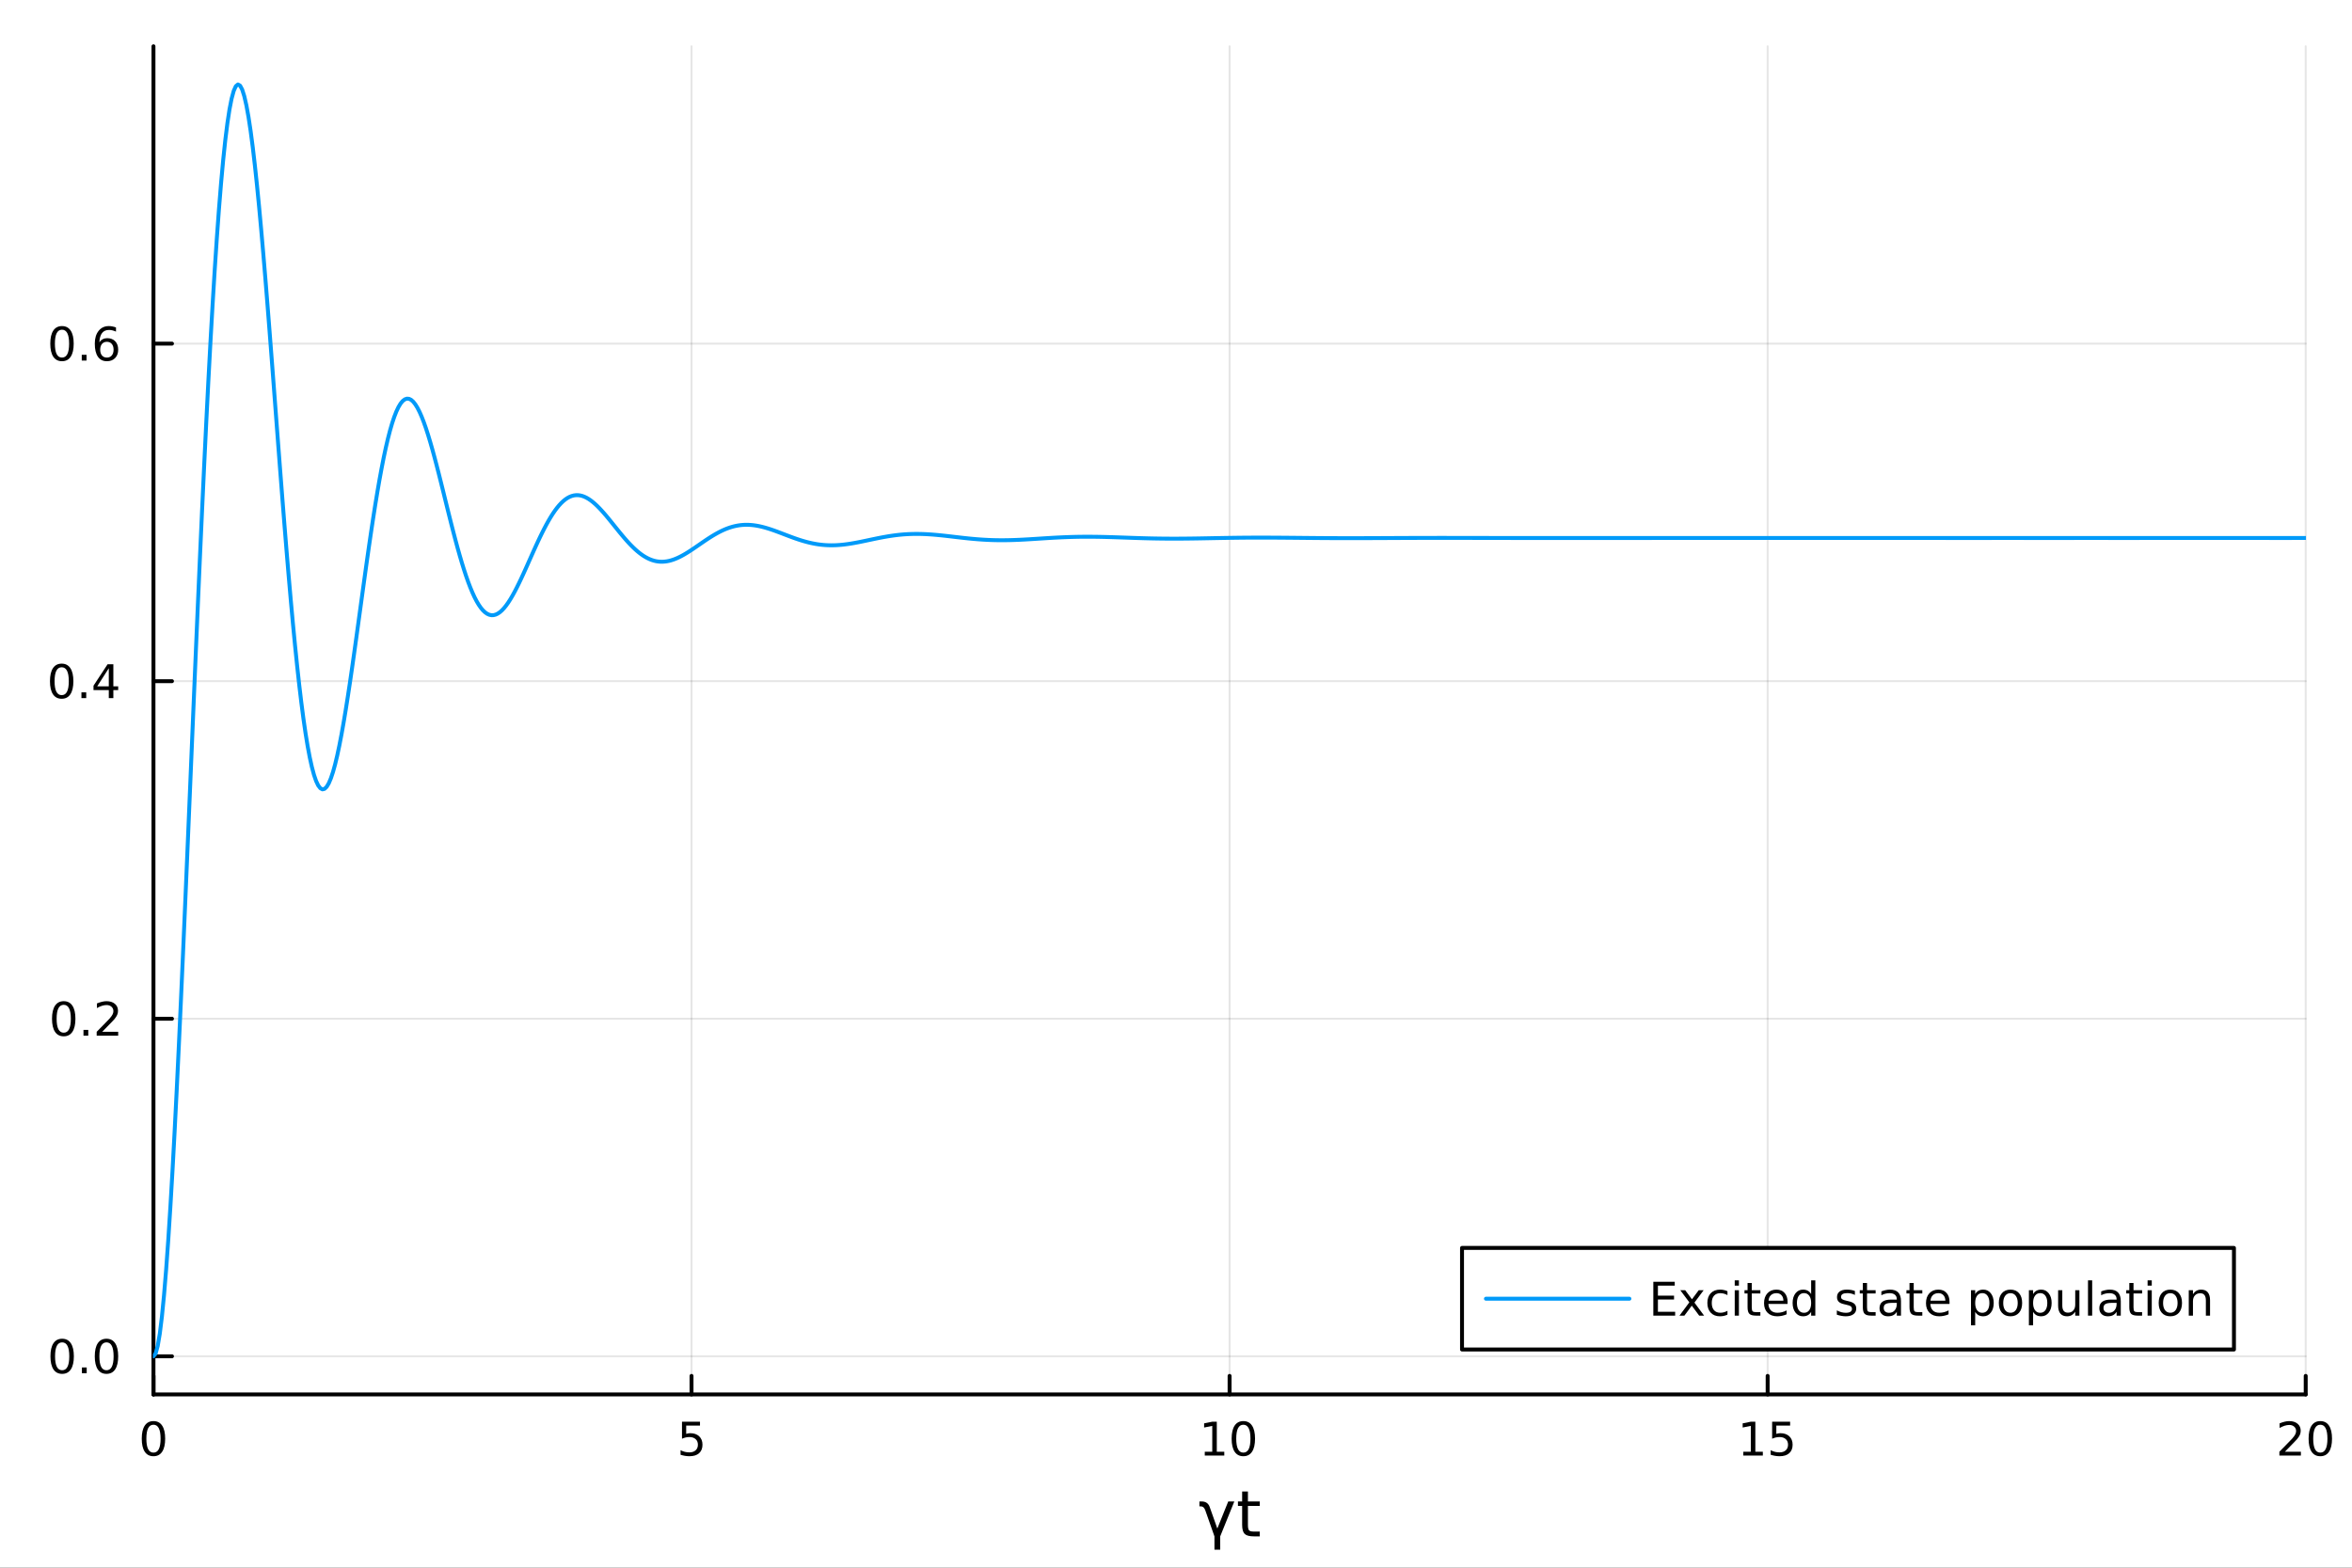 <?xml version="1.0" encoding="utf-8"?>
<svg xmlns="http://www.w3.org/2000/svg" xmlns:xlink="http://www.w3.org/1999/xlink" width="600" height="400" viewBox="0 0 2400 1600">
<rect x="0" y="0" width="2400" height="1600" fill="#333333" stroke="none"/>
<defs>
  <clipPath id="clip090">
    <rect x="0" y="0" width="2400" height="1600"/>
  </clipPath>
</defs>
<path clip-path="url(#clip090)" d="
M0 1600 L2400 1600 L2400 0 L0 0  Z
  " fill="#ffffff" fill-rule="evenodd" fill-opacity="1"/>
<defs>
  <clipPath id="clip091">
    <rect x="480" y="0" width="1681" height="1600"/>
  </clipPath>
</defs>
<path clip-path="url(#clip090)" d="
M156.598 1423.18 L2352.76 1423.18 L2352.76 47.244 L156.598 47.244  Z
  " fill="#ffffff" fill-rule="evenodd" fill-opacity="1"/>
<defs>
  <clipPath id="clip092">
    <rect x="156" y="47" width="2197" height="1377"/>
  </clipPath>
</defs>
<polyline clip-path="url(#clip092)" style="stroke:#000000; stroke-linecap:round; stroke-linejoin:round; stroke-width:2; stroke-opacity:0.1; fill:none" points="
  156.598,1423.18 156.598,47.244 
  "/>
<polyline clip-path="url(#clip092)" style="stroke:#000000; stroke-linecap:round; stroke-linejoin:round; stroke-width:2; stroke-opacity:0.1; fill:none" points="
  705.638,1423.18 705.638,47.244 
  "/>
<polyline clip-path="url(#clip092)" style="stroke:#000000; stroke-linecap:round; stroke-linejoin:round; stroke-width:2; stroke-opacity:0.1; fill:none" points="
  1254.68,1423.18 1254.68,47.244 
  "/>
<polyline clip-path="url(#clip092)" style="stroke:#000000; stroke-linecap:round; stroke-linejoin:round; stroke-width:2; stroke-opacity:0.1; fill:none" points="
  1803.72,1423.18 1803.72,47.244 
  "/>
<polyline clip-path="url(#clip092)" style="stroke:#000000; stroke-linecap:round; stroke-linejoin:round; stroke-width:2; stroke-opacity:0.1; fill:none" points="
  2352.76,1423.18 2352.76,47.244 
  "/>
<polyline clip-path="url(#clip090)" style="stroke:#000000; stroke-linecap:round; stroke-linejoin:round; stroke-width:4; stroke-opacity:1; fill:none" points="
  156.598,1423.18 2352.76,1423.18 
  "/>
<polyline clip-path="url(#clip090)" style="stroke:#000000; stroke-linecap:round; stroke-linejoin:round; stroke-width:4; stroke-opacity:1; fill:none" points="
  156.598,1423.18 156.598,1404.28 
  "/>
<polyline clip-path="url(#clip090)" style="stroke:#000000; stroke-linecap:round; stroke-linejoin:round; stroke-width:4; stroke-opacity:1; fill:none" points="
  705.638,1423.18 705.638,1404.28 
  "/>
<polyline clip-path="url(#clip090)" style="stroke:#000000; stroke-linecap:round; stroke-linejoin:round; stroke-width:4; stroke-opacity:1; fill:none" points="
  1254.68,1423.18 1254.68,1404.28 
  "/>
<polyline clip-path="url(#clip090)" style="stroke:#000000; stroke-linecap:round; stroke-linejoin:round; stroke-width:4; stroke-opacity:1; fill:none" points="
  1803.72,1423.18 1803.72,1404.28 
  "/>
<polyline clip-path="url(#clip090)" style="stroke:#000000; stroke-linecap:round; stroke-linejoin:round; stroke-width:4; stroke-opacity:1; fill:none" points="
  2352.76,1423.18 2352.76,1404.28 
  "/>
<path clip-path="url(#clip090)" d="M156.598 1454.1 Q152.987 1454.1 151.158 1457.66 Q149.353 1461.2 149.353 1468.33 Q149.353 1475.44 151.158 1479.01 Q152.987 1482.55 156.598 1482.55 Q160.232 1482.55 162.038 1479.01 Q163.867 1475.44 163.867 1468.33 Q163.867 1461.2 162.038 1457.66 Q160.232 1454.1 156.598 1454.1 M156.598 1450.39 Q162.408 1450.39 165.464 1455 Q168.543 1459.58 168.543 1468.33 Q168.543 1477.06 165.464 1481.67 Q162.408 1486.25 156.598 1486.25 Q150.788 1486.25 147.709 1481.67 Q144.654 1477.06 144.654 1468.33 Q144.654 1459.58 147.709 1455 Q150.788 1450.39 156.598 1450.39 Z" fill="#000000" fill-rule="evenodd" fill-opacity="1" /><path clip-path="url(#clip090)" d="M695.915 1451.02 L714.272 1451.02 L714.272 1454.96 L700.198 1454.96 L700.198 1463.43 Q701.216 1463.08 702.235 1462.92 Q703.253 1462.73 704.272 1462.73 Q710.059 1462.73 713.439 1465.9 Q716.818 1469.08 716.818 1474.49 Q716.818 1480.07 713.346 1483.17 Q709.874 1486.25 703.554 1486.25 Q701.378 1486.25 699.11 1485.88 Q696.865 1485.51 694.457 1484.77 L694.457 1480.07 Q696.54 1481.2 698.763 1481.76 Q700.985 1482.32 703.462 1482.32 Q707.466 1482.32 709.804 1480.21 Q712.142 1478.1 712.142 1474.49 Q712.142 1470.88 709.804 1468.77 Q707.466 1466.67 703.462 1466.67 Q701.587 1466.67 699.712 1467.08 Q697.86 1467.5 695.915 1468.38 L695.915 1451.02 Z" fill="#000000" fill-rule="evenodd" fill-opacity="1" /><path clip-path="url(#clip090)" d="M1229.36 1481.64 L1237 1481.64 L1237 1455.28 L1228.69 1456.95 L1228.69 1452.69 L1236.96 1451.02 L1241.63 1451.02 L1241.63 1481.64 L1249.27 1481.64 L1249.27 1485.58 L1229.36 1485.58 L1229.36 1481.64 Z" fill="#000000" fill-rule="evenodd" fill-opacity="1" /><path clip-path="url(#clip090)" d="M1268.72 1454.1 Q1265.11 1454.1 1263.28 1457.66 Q1261.47 1461.2 1261.47 1468.33 Q1261.47 1475.44 1263.28 1479.01 Q1265.11 1482.55 1268.72 1482.55 Q1272.35 1482.55 1274.16 1479.01 Q1275.98 1475.44 1275.98 1468.33 Q1275.98 1461.2 1274.16 1457.66 Q1272.35 1454.1 1268.72 1454.1 M1268.72 1450.39 Q1274.53 1450.39 1277.58 1455 Q1280.66 1459.58 1280.66 1468.33 Q1280.66 1477.06 1277.58 1481.67 Q1274.53 1486.25 1268.72 1486.25 Q1262.91 1486.25 1259.83 1481.67 Q1256.77 1477.06 1256.77 1468.33 Q1256.77 1459.58 1259.83 1455 Q1262.91 1450.39 1268.72 1450.39 Z" fill="#000000" fill-rule="evenodd" fill-opacity="1" /><path clip-path="url(#clip090)" d="M1778.9 1481.64 L1786.54 1481.64 L1786.54 1455.28 L1778.23 1456.95 L1778.23 1452.69 L1786.49 1451.02 L1791.17 1451.02 L1791.17 1481.64 L1798.81 1481.64 L1798.81 1485.58 L1778.9 1485.58 L1778.9 1481.64 Z" fill="#000000" fill-rule="evenodd" fill-opacity="1" /><path clip-path="url(#clip090)" d="M1808.3 1451.02 L1826.66 1451.02 L1826.66 1454.96 L1812.58 1454.96 L1812.58 1463.43 Q1813.6 1463.08 1814.62 1462.92 Q1815.64 1462.73 1816.66 1462.73 Q1822.44 1462.73 1825.82 1465.9 Q1829.2 1469.08 1829.2 1474.49 Q1829.2 1480.07 1825.73 1483.17 Q1822.26 1486.25 1815.94 1486.25 Q1813.76 1486.25 1811.49 1485.88 Q1809.25 1485.51 1806.84 1484.77 L1806.84 1480.07 Q1808.92 1481.2 1811.15 1481.76 Q1813.37 1482.32 1815.85 1482.32 Q1819.85 1482.32 1822.19 1480.21 Q1824.53 1478.1 1824.53 1474.49 Q1824.53 1470.88 1822.19 1468.77 Q1819.85 1466.67 1815.85 1466.67 Q1813.97 1466.67 1812.1 1467.08 Q1810.24 1467.5 1808.3 1468.38 L1808.3 1451.02 Z" fill="#000000" fill-rule="evenodd" fill-opacity="1" /><path clip-path="url(#clip090)" d="M2331.53 1481.64 L2347.85 1481.64 L2347.85 1485.58 L2325.9 1485.58 L2325.9 1481.64 Q2328.57 1478.89 2333.15 1474.26 Q2337.76 1469.61 2338.94 1468.27 Q2341.18 1465.74 2342.06 1464.01 Q2342.96 1462.25 2342.96 1460.56 Q2342.96 1457.8 2341.02 1456.07 Q2339.1 1454.33 2336 1454.33 Q2333.8 1454.33 2331.34 1455.09 Q2328.91 1455.86 2326.14 1457.41 L2326.14 1452.69 Q2328.96 1451.55 2331.41 1450.97 Q2333.87 1450.39 2335.9 1450.39 Q2341.27 1450.39 2344.47 1453.08 Q2347.66 1455.77 2347.66 1460.26 Q2347.66 1462.39 2346.85 1464.31 Q2346.07 1466.2 2343.96 1468.8 Q2343.38 1469.47 2340.28 1472.69 Q2337.18 1475.88 2331.53 1481.64 Z" fill="#000000" fill-rule="evenodd" fill-opacity="1" /><path clip-path="url(#clip090)" d="M2367.66 1454.1 Q2364.05 1454.1 2362.22 1457.66 Q2360.42 1461.2 2360.42 1468.33 Q2360.42 1475.44 2362.22 1479.01 Q2364.05 1482.55 2367.66 1482.55 Q2371.3 1482.55 2373.1 1479.01 Q2374.93 1475.44 2374.93 1468.33 Q2374.93 1461.2 2373.1 1457.66 Q2371.3 1454.1 2367.66 1454.1 M2367.66 1450.39 Q2373.47 1450.39 2376.53 1455 Q2379.61 1459.58 2379.61 1468.33 Q2379.61 1477.06 2376.53 1481.67 Q2373.47 1486.25 2367.66 1486.25 Q2361.85 1486.25 2358.77 1481.67 Q2355.72 1477.06 2355.72 1468.33 Q2355.72 1459.58 2358.77 1455 Q2361.85 1450.39 2367.66 1450.39 Z" fill="#000000" fill-rule="evenodd" fill-opacity="1" /><path clip-path="url(#clip090)" d="M1234.37 1538 L1242.17 1560.02 L1253.31 1532.4 L1259.52 1532.4 L1245.1 1568.04 L1245.1 1581.6 L1239.24 1581.6 L1239.24 1568.04 L1229.88 1541.44 Q1228.48 1537.42 1225.46 1537.42 L1223.9 1537.42 L1223.9 1532.4 L1226.13 1532.4 Q1232.4 1532.4 1234.37 1538 Z" fill="#000000" fill-rule="evenodd" fill-opacity="1" /><path clip-path="url(#clip090)" d="M1273.39 1522.27 L1273.39 1532.4 L1285.46 1532.4 L1285.46 1536.95 L1273.39 1536.95 L1273.39 1556.3 Q1273.39 1560.66 1274.57 1561.9 Q1275.78 1563.14 1279.44 1563.14 L1285.46 1563.14 L1285.46 1568.04 L1279.44 1568.04 Q1272.66 1568.04 1270.08 1565.53 Q1267.5 1562.98 1267.5 1556.3 L1267.5 1536.95 L1263.21 1536.95 L1263.21 1532.4 L1267.5 1532.4 L1267.5 1522.27 L1273.39 1522.27 Z" fill="#000000" fill-rule="evenodd" fill-opacity="1" /><polyline clip-path="url(#clip092)" style="stroke:#000000; stroke-linecap:round; stroke-linejoin:round; stroke-width:2; stroke-opacity:0.1; fill:none" points="
  156.598,1384.24 2352.76,1384.24 
  "/>
<polyline clip-path="url(#clip092)" style="stroke:#000000; stroke-linecap:round; stroke-linejoin:round; stroke-width:2; stroke-opacity:0.1; fill:none" points="
  156.598,1039.73 2352.76,1039.73 
  "/>
<polyline clip-path="url(#clip092)" style="stroke:#000000; stroke-linecap:round; stroke-linejoin:round; stroke-width:2; stroke-opacity:0.1; fill:none" points="
  156.598,695.219 2352.76,695.219 
  "/>
<polyline clip-path="url(#clip092)" style="stroke:#000000; stroke-linecap:round; stroke-linejoin:round; stroke-width:2; stroke-opacity:0.1; fill:none" points="
  156.598,350.71 2352.76,350.71 
  "/>
<polyline clip-path="url(#clip090)" style="stroke:#000000; stroke-linecap:round; stroke-linejoin:round; stroke-width:4; stroke-opacity:1; fill:none" points="
  156.598,1423.18 156.598,47.244 
  "/>
<polyline clip-path="url(#clip090)" style="stroke:#000000; stroke-linecap:round; stroke-linejoin:round; stroke-width:4; stroke-opacity:1; fill:none" points="
  156.598,1384.24 175.496,1384.24 
  "/>
<polyline clip-path="url(#clip090)" style="stroke:#000000; stroke-linecap:round; stroke-linejoin:round; stroke-width:4; stroke-opacity:1; fill:none" points="
  156.598,1039.73 175.496,1039.73 
  "/>
<polyline clip-path="url(#clip090)" style="stroke:#000000; stroke-linecap:round; stroke-linejoin:round; stroke-width:4; stroke-opacity:1; fill:none" points="
  156.598,695.219 175.496,695.219 
  "/>
<polyline clip-path="url(#clip090)" style="stroke:#000000; stroke-linecap:round; stroke-linejoin:round; stroke-width:4; stroke-opacity:1; fill:none" points="
  156.598,350.71 175.496,350.71 
  "/>
<path clip-path="url(#clip090)" d="M63.423 1370.04 Q59.812 1370.04 57.983 1373.6 Q56.177 1377.14 56.177 1384.27 Q56.177 1391.38 57.983 1394.94 Q59.812 1398.49 63.423 1398.49 Q67.057 1398.49 68.862 1394.94 Q70.691 1391.38 70.691 1384.27 Q70.691 1377.14 68.862 1373.6 Q67.057 1370.04 63.423 1370.04 M63.423 1366.33 Q69.233 1366.33 72.288 1370.94 Q75.367 1375.52 75.367 1384.27 Q75.367 1393 72.288 1397.61 Q69.233 1402.19 63.423 1402.19 Q57.612 1402.19 54.534 1397.61 Q51.478 1393 51.478 1384.27 Q51.478 1375.52 54.534 1370.94 Q57.612 1366.33 63.423 1366.33 Z" fill="#000000" fill-rule="evenodd" fill-opacity="1" /><path clip-path="url(#clip090)" d="M83.585 1395.64 L88.469 1395.64 L88.469 1401.52 L83.585 1401.52 L83.585 1395.64 Z" fill="#000000" fill-rule="evenodd" fill-opacity="1" /><path clip-path="url(#clip090)" d="M108.654 1370.04 Q105.043 1370.04 103.214 1373.6 Q101.409 1377.14 101.409 1384.27 Q101.409 1391.38 103.214 1394.94 Q105.043 1398.49 108.654 1398.49 Q112.288 1398.49 114.094 1394.94 Q115.922 1391.38 115.922 1384.27 Q115.922 1377.14 114.094 1373.6 Q112.288 1370.04 108.654 1370.04 M108.654 1366.33 Q114.464 1366.33 117.52 1370.94 Q120.598 1375.52 120.598 1384.27 Q120.598 1393 117.52 1397.61 Q114.464 1402.19 108.654 1402.19 Q102.844 1402.19 99.765 1397.61 Q96.71 1393 96.71 1384.27 Q96.71 1375.52 99.765 1370.94 Q102.844 1366.33 108.654 1366.33 Z" fill="#000000" fill-rule="evenodd" fill-opacity="1" /><path clip-path="url(#clip090)" d="M65.02 1025.53 Q61.409 1025.53 59.58 1029.09 Q57.775 1032.63 57.775 1039.76 Q57.775 1046.87 59.58 1050.43 Q61.409 1053.98 65.02 1053.98 Q68.654 1053.98 70.46 1050.43 Q72.288 1046.87 72.288 1039.76 Q72.288 1032.63 70.46 1029.09 Q68.654 1025.53 65.02 1025.53 M65.02 1021.82 Q70.83 1021.82 73.885 1026.43 Q76.964 1031.01 76.964 1039.76 Q76.964 1048.49 73.885 1053.1 Q70.83 1057.68 65.02 1057.68 Q59.21 1057.68 56.131 1053.1 Q53.075 1048.49 53.075 1039.76 Q53.075 1031.01 56.131 1026.43 Q59.21 1021.82 65.02 1021.82 Z" fill="#000000" fill-rule="evenodd" fill-opacity="1" /><path clip-path="url(#clip090)" d="M85.182 1051.13 L90.066 1051.13 L90.066 1057.01 L85.182 1057.01 L85.182 1051.13 Z" fill="#000000" fill-rule="evenodd" fill-opacity="1" /><path clip-path="url(#clip090)" d="M104.279 1053.07 L120.598 1053.07 L120.598 1057.01 L98.654 1057.01 L98.654 1053.07 Q101.316 1050.32 105.899 1045.69 Q110.506 1041.04 111.686 1039.69 Q113.932 1037.17 114.811 1035.43 Q115.714 1033.68 115.714 1031.99 Q115.714 1029.23 113.77 1027.5 Q111.848 1025.76 108.746 1025.76 Q106.547 1025.76 104.094 1026.52 Q101.663 1027.29 98.885 1028.84 L98.885 1024.12 Q101.709 1022.98 104.163 1022.4 Q106.617 1021.82 108.654 1021.82 Q114.024 1021.82 117.219 1024.51 Q120.413 1027.19 120.413 1031.68 Q120.413 1033.81 119.603 1035.74 Q118.816 1037.63 116.709 1040.23 Q116.131 1040.9 113.029 1044.12 Q109.927 1047.31 104.279 1053.07 Z" fill="#000000" fill-rule="evenodd" fill-opacity="1" /><path clip-path="url(#clip090)" d="M62.937 681.018 Q59.325 681.018 57.497 684.583 Q55.691 688.125 55.691 695.254 Q55.691 702.361 57.497 705.925 Q59.325 709.467 62.937 709.467 Q66.571 709.467 68.376 705.925 Q70.205 702.361 70.205 695.254 Q70.205 688.125 68.376 684.583 Q66.571 681.018 62.937 681.018 M62.937 677.314 Q68.747 677.314 71.802 681.921 Q74.881 686.504 74.881 695.254 Q74.881 703.981 71.802 708.587 Q68.747 713.171 62.937 713.171 Q57.126 713.171 54.048 708.587 Q50.992 703.981 50.992 695.254 Q50.992 686.504 54.048 681.921 Q57.126 677.314 62.937 677.314 Z" fill="#000000" fill-rule="evenodd" fill-opacity="1" /><path clip-path="url(#clip090)" d="M83.098 706.62 L87.983 706.62 L87.983 712.499 L83.098 712.499 L83.098 706.62 Z" fill="#000000" fill-rule="evenodd" fill-opacity="1" /><path clip-path="url(#clip090)" d="M111.015 682.014 L99.21 700.463 L111.015 700.463 L111.015 682.014 M109.788 677.939 L115.668 677.939 L115.668 700.463 L120.598 700.463 L120.598 704.351 L115.668 704.351 L115.668 712.499 L111.015 712.499 L111.015 704.351 L95.413 704.351 L95.413 699.838 L109.788 677.939 Z" fill="#000000" fill-rule="evenodd" fill-opacity="1" /><path clip-path="url(#clip090)" d="M63.261 336.509 Q59.65 336.509 57.821 340.074 Q56.015 343.615 56.015 350.745 Q56.015 357.851 57.821 361.416 Q59.65 364.958 63.261 364.958 Q66.895 364.958 68.7 361.416 Q70.529 357.851 70.529 350.745 Q70.529 343.615 68.7 340.074 Q66.895 336.509 63.261 336.509 M63.261 332.805 Q69.071 332.805 72.126 337.412 Q75.205 341.995 75.205 350.745 Q75.205 359.472 72.126 364.078 Q69.071 368.661 63.261 368.661 Q57.45 368.661 54.372 364.078 Q51.316 359.472 51.316 350.745 Q51.316 341.995 54.372 337.412 Q57.45 332.805 63.261 332.805 Z" fill="#000000" fill-rule="evenodd" fill-opacity="1" /><path clip-path="url(#clip090)" d="M83.422 362.111 L88.307 362.111 L88.307 367.99 L83.422 367.99 L83.422 362.111 Z" fill="#000000" fill-rule="evenodd" fill-opacity="1" /><path clip-path="url(#clip090)" d="M109.071 348.847 Q105.922 348.847 104.071 350.999 Q102.242 353.152 102.242 356.902 Q102.242 360.629 104.071 362.805 Q105.922 364.958 109.071 364.958 Q112.219 364.958 114.047 362.805 Q115.899 360.629 115.899 356.902 Q115.899 353.152 114.047 350.999 Q112.219 348.847 109.071 348.847 M118.353 334.194 L118.353 338.453 Q116.594 337.62 114.788 337.18 Q113.006 336.74 111.246 336.74 Q106.617 336.74 104.163 339.865 Q101.733 342.99 101.385 349.31 Q102.751 347.296 104.811 346.231 Q106.871 345.143 109.348 345.143 Q114.557 345.143 117.566 348.314 Q120.598 351.462 120.598 356.902 Q120.598 362.226 117.45 365.444 Q114.302 368.661 109.071 368.661 Q103.075 368.661 99.904 364.078 Q96.733 359.472 96.733 350.745 Q96.733 342.55 100.621 337.689 Q104.51 332.805 111.061 332.805 Q112.82 332.805 114.603 333.152 Q116.408 333.5 118.353 334.194 Z" fill="#000000" fill-rule="evenodd" fill-opacity="1" /><polyline clip-path="url(#clip092)" style="stroke:#009af9; stroke-linecap:round; stroke-linejoin:round; stroke-width:4; stroke-opacity:1; fill:none" points="
  156.598,1384.24 158.753,1381.61 160.909,1373.85 163.064,1361.15 165.219,1343.73 167.374,1321.85 169.529,1295.76 171.685,1265.75 173.84,1232.13 175.995,1195.21 
  178.15,1155.31 180.306,1112.78 182.461,1067.95 184.616,1021.17 186.771,972.799 188.926,923.176 191.082,872.652 193.237,821.566 195.392,770.256 197.547,719.055 
  199.702,668.271 201.858,618.211 204.013,569.178 206.168,521.442 208.323,475.255 210.478,430.87 212.634,388.526 214.789,348.41 216.944,310.701 219.099,275.581 
  221.254,243.208 223.41,213.683 225.565,187.1 227.72,163.551 229.875,143.117 232.031,125.818 234.186,111.656 236.341,100.632 238.496,92.745 240.651,87.956 
  242.807,86.186 244.962,87.35 247.117,91.367 249.272,98.147 251.427,107.556 253.583,119.447 255.738,133.677 257.893,150.1 260.048,168.549 262.203,188.841 
  264.359,210.796 266.514,234.234 268.669,258.966 270.824,284.795 272.98,311.529 275.135,338.976 277.29,366.939 279.445,395.232 281.6,423.67 283.756,452.065 
  285.911,480.242 288.066,508.035 290.221,535.282 292.376,561.819 294.532,587.506 296.687,612.213 298.842,635.808 300.997,658.169 303.152,679.2 305.308,698.813 
  307.463,716.918 309.618,733.44 311.773,748.332 313.928,761.551 316.084,773.053 318.239,782.814 320.394,790.833 322.549,797.11 324.705,801.648 326.86,804.469 
  329.015,805.615 331.17,805.126 333.325,803.045 335.481,799.43 337.636,794.356 339.791,787.898 341.946,780.13 344.101,771.138 346.257,761.018 348.412,749.868 
  350.567,737.785 352.722,724.868 354.877,711.226 357.033,696.967 359.188,682.195 361.343,667.017 363.498,651.541 365.653,635.876 367.809,620.121 369.964,604.375 
  372.119,588.738 374.274,573.311 376.43,558.183 378.585,543.434 380.74,529.142 382.895,515.388 385.05,502.25 387.206,489.791 389.361,478.06 391.516,467.106 
  393.671,456.981 395.826,447.732 397.982,439.393 400.137,431.979 402.292,425.505 404.447,419.987 406.602,415.44 408.758,411.87 410.913,409.264 413.068,407.602 
  415.223,406.866 417.378,407.039 419.534,408.1 421.689,410.019 423.844,412.752 425.999,416.254 428.155,420.483 430.31,425.394 432.465,430.943 434.62,437.068 
  436.775,443.715 438.931,450.827 441.086,458.348 443.241,466.222 445.396,474.384 447.551,482.776 449.707,491.34 451.862,500.018 454.017,508.753 456.172,517.484 
  458.327,526.158 460.483,534.726 462.638,543.137 464.793,551.342 466.948,559.292 469.103,566.945 471.259,574.267 473.414,581.222 475.569,587.775 477.724,593.89 
  479.88,599.546 482.035,604.725 484.19,609.409 486.345,613.58 488.5,617.221 490.656,620.328 492.811,622.901 494.966,624.942 497.121,626.451 499.276,627.429 
  501.432,627.885 503.587,627.834 505.742,627.294 507.897,626.284 510.052,624.821 512.208,622.923 514.363,620.615 516.518,617.928 518.673,614.89 520.829,611.529 
  522.984,607.874 525.139,603.955 527.294,599.807 529.449,595.463 531.605,590.956 533.76,586.316 535.915,581.576 538.07,576.77 540.225,571.932 542.381,567.093 
  544.536,562.28 546.691,557.522 548.846,552.847 551.001,548.285 553.157,543.864 555.312,539.605 557.467,535.527 559.622,531.649 561.777,527.99 563.933,524.569 
  566.088,521.404 568.243,518.507 570.398,515.884 572.554,513.542 574.709,511.486 576.864,509.724 579.019,508.261 581.174,507.101 583.33,506.237 585.485,505.664 
  587.64,505.376 589.795,505.366 591.95,505.629 594.106,506.16 596.261,506.946 598.416,507.972 600.571,509.224 602.726,510.688 604.882,512.348 607.037,514.19 
  609.192,516.2 611.347,518.356 613.502,520.641 615.658,523.037 617.813,525.525 619.968,528.09 622.123,530.712 624.279,533.374 626.434,536.055 628.589,538.738 
  630.744,541.409 632.899,544.052 635.055,546.65 637.21,549.189 639.365,551.652 641.52,554.025 643.675,556.298 645.831,558.46 647.986,560.504 650.141,562.418 
  652.296,564.194 654.451,565.822 656.607,567.295 658.762,568.611 660.917,569.769 663.072,570.765 665.227,571.599 667.383,572.268 669.538,572.771 671.693,573.108 
  673.848,573.285 676.004,573.306 678.159,573.177 680.314,572.904 682.469,572.49 684.624,571.941 686.78,571.264 688.935,570.465 691.09,569.557 693.245,568.548 
  695.4,567.447 697.556,566.263 699.711,565.005 701.866,563.684 704.021,562.308 706.176,560.892 708.332,559.444 710.487,557.972 712.642,556.488 714.797,554.999 
  716.952,553.515 719.108,552.045 721.263,550.601 723.418,549.191 725.573,547.822 727.729,546.5 729.884,545.23 732.039,544.02 734.194,542.875 736.349,541.802 
  738.505,540.808 740.66,539.896 742.815,539.068 744.97,538.326 747.125,537.671 749.281,537.104 751.436,536.627 753.591,536.241 755.746,535.948 757.901,535.748 
  760.057,535.636 762.212,535.612 764.367,535.671 766.522,535.81 768.678,536.027 770.833,536.318 772.988,536.681 775.143,537.113 777.298,537.607 779.454,538.158 
  781.609,538.761 783.764,539.41 785.919,540.1 788.074,540.826 790.23,541.583 792.385,542.366 794.54,543.169 796.695,543.983 798.85,544.804 801.006,545.628 
  803.161,546.45 805.316,547.265 807.471,548.069 809.626,548.856 811.782,549.622 813.937,550.362 816.092,551.07 818.247,551.744 820.403,552.382 822.558,552.982 
  824.713,553.541 826.868,554.057 829.023,554.528 831.179,554.952 833.334,555.325 835.489,555.647 837.644,555.918 839.799,556.139 841.955,556.309 844.11,556.431 
  846.265,556.504 848.42,556.529 850.575,556.508 852.731,556.44 854.886,556.327 857.041,556.172 859.196,555.977 861.351,555.745 863.507,555.478 865.662,555.18 
  867.817,554.853 869.972,554.499 872.128,554.121 874.283,553.722 876.438,553.304 878.593,552.874 880.748,552.432 882.904,551.983 885.059,551.529 887.214,551.072 
  889.369,550.616 891.524,550.162 893.68,549.715 895.835,549.275 897.99,548.848 900.145,548.437 902.3,548.041 904.456,547.664 906.611,547.306 908.766,546.969 
  910.921,546.653 913.076,546.361 915.232,546.094 917.387,545.852 919.542,545.639 921.697,545.453 923.853,545.297 926.008,545.168 928.163,545.067 930.318,544.994 
  932.473,544.947 934.629,544.926 936.784,544.931 938.939,544.961 941.094,545.016 943.249,545.095 945.405,545.197 947.56,545.32 949.715,545.463 951.87,545.623 
  954.025,545.8 956.181,545.992 958.336,546.197 960.491,546.414 962.646,546.642 964.801,546.878 966.957,547.122 969.112,547.371 971.267,547.621 973.422,547.874 
  975.578,548.125 977.733,548.376 979.888,548.624 982.043,548.867 984.198,549.106 986.354,549.337 988.509,549.561 990.664,549.775 992.819,549.978 994.974,550.168 
  997.13,550.345 999.285,550.509 1001.44,550.659 1003.6,550.795 1005.75,550.918 1007.91,551.025 1010.06,551.119 1012.22,551.197 1014.37,551.26 1016.53,551.307 
  1018.68,551.339 1020.84,551.355 1022.99,551.357 1025.15,551.344 1027.3,551.318 1029.46,551.279 1031.61,551.228 1033.77,551.166 1035.92,551.092 1038.08,551.008 
  1040.23,550.915 1042.39,550.813 1044.54,550.702 1046.7,550.584 1048.85,550.46 1051.01,550.332 1053.17,550.2 1055.32,550.065 1057.48,549.928 1059.63,549.789 
  1061.79,549.65 1063.94,549.51 1066.1,549.372 1068.25,549.236 1070.41,549.102 1072.56,548.972 1074.72,548.847 1076.87,548.728 1079.03,548.615 1081.18,548.508 
  1083.34,548.408 1085.49,548.314 1087.65,548.228 1089.8,548.148 1091.96,548.077 1094.11,548.012 1096.27,547.956 1098.42,547.909 1100.58,547.869 1102.73,547.839 
  1104.89,547.817 1107.05,547.804 1109.2,547.799 1111.36,547.801 1113.51,547.811 1115.67,547.829 1117.82,547.853 1119.98,547.883 1122.13,547.92 1124.29,547.962 
  1126.44,548.01 1128.6,548.063 1130.75,548.121 1132.91,548.183 1135.06,548.249 1137.22,548.317 1139.37,548.388 1141.53,548.461 1143.68,548.535 1145.84,548.61 
  1147.99,548.686 1150.15,548.762 1152.3,548.838 1154.46,548.913 1156.62,548.987 1158.77,549.06 1160.93,549.131 1163.08,549.199 1165.24,549.264 1167.39,549.325 
  1169.55,549.382 1171.7,549.436 1173.86,549.485 1176.01,549.531 1178.17,549.572 1180.32,549.609 1182.48,549.642 1184.63,549.671 1186.79,549.696 1188.94,549.717 
  1191.1,549.733 1193.25,549.744 1195.41,549.752 1197.56,549.755 1199.72,549.753 1201.87,549.747 1204.03,549.738 1206.18,549.725 1208.34,549.708 1210.5,549.688 
  1212.65,549.665 1214.81,549.639 1216.96,549.61 1219.12,549.579 1221.27,549.546 1223.43,549.511 1225.58,549.475 1227.74,549.436 1229.89,549.397 1232.05,549.356 
  1234.2,549.315 1236.36,549.274 1238.51,549.233 1240.67,549.193 1242.82,549.153 1244.98,549.114 1247.13,549.075 1249.29,549.038 1251.44,549.002 1253.6,548.967 
  1255.75,548.933 1257.91,548.901 1260.07,548.871 1262.22,548.843 1264.38,548.817 1266.53,548.793 1268.69,548.772 1270.84,548.754 1273,548.738 1275.15,548.726 
  1277.31,548.715 1279.46,548.707 1281.62,548.702 1283.77,548.698 1285.93,548.697 1288.08,548.698 1290.24,548.701 1292.39,548.705 1294.55,548.712 1296.7,548.72 
  1298.86,548.729 1301.01,548.741 1303.17,548.753 1305.32,548.768 1307.48,548.783 1309.63,548.799 1311.79,548.817 1313.95,548.835 1316.1,548.854 1318.26,548.873 
  1320.41,548.893 1322.57,548.914 1324.72,548.934 1326.88,548.955 1329.03,548.976 1331.19,548.997 1333.34,549.018 1335.5,549.039 1337.65,549.059 1339.81,549.079 
  1341.96,549.098 1344.12,549.116 1346.27,549.134 1348.43,549.149 1350.58,549.164 1352.74,549.177 1354.89,549.19 1357.05,549.201 1359.2,549.21 1361.36,549.219 
  1363.52,549.227 1365.67,549.233 1367.83,549.238 1369.98,549.242 1372.14,549.246 1374.29,549.248 1376.45,549.249 1378.6,549.249 1380.76,549.248 1382.91,549.247 
  1385.07,549.244 1387.22,549.24 1389.38,549.236 1391.53,549.231 1393.69,549.225 1395.84,549.219 1398,549.211 1400.15,549.204 1402.31,549.196 1404.46,549.187 
  1406.62,549.178 1408.77,549.168 1410.93,549.159 1413.08,549.149 1415.24,549.139 1417.4,549.128 1419.55,549.118 1421.71,549.108 1423.86,549.097 1426.02,549.087 
  1428.17,549.077 1430.33,549.067 1432.48,549.057 1434.64,549.048 1436.79,549.04 1438.95,549.032 1441.1,549.024 1443.26,549.017 1445.41,549.011 1447.57,549.005 
  1449.72,549 1451.88,548.995 1454.03,548.991 1456.19,548.987 1458.34,548.983 1460.5,548.981 1462.65,548.978 1464.81,548.977 1466.97,548.975 1469.12,548.975 
  1471.28,548.974 1473.43,548.974 1475.59,548.975 1477.74,548.976 1479.9,548.977 1482.05,548.979 1484.21,548.981 1486.36,548.983 1488.52,548.986 1490.67,548.989 
  1492.83,548.992 1494.98,548.995 1497.14,548.998 1499.29,549.002 1501.45,549.006 1503.6,549.01 1505.76,549.014 1507.91,549.018 1510.07,549.022 1512.22,549.026 
  1514.38,549.03 1516.53,549.034 1518.69,549.038 1520.85,549.042 1523,549.046 1525.16,549.05 1527.31,549.054 1529.47,549.058 1531.62,549.061 1533.78,549.065 
  1535.93,549.068 1538.09,549.071 1540.24,549.073 1542.4,549.076 1544.55,549.078 1546.71,549.081 1548.86,549.083 1551.02,549.084 1553.17,549.086 1555.33,549.088 
  1557.48,549.089 1559.64,549.09 1561.79,549.091 1563.95,549.092 1566.1,549.093 1568.26,549.093 1570.42,549.094 1572.57,549.094 1574.73,549.094 1576.88,549.094 
  1579.04,549.094 1581.19,549.094 1583.35,549.093 1585.5,549.093 1587.66,549.093 1589.81,549.092 1591.97,549.092 1594.12,549.092 1596.28,549.091 1598.43,549.091 
  1600.59,549.091 1602.74,549.09 1604.9,549.09 1607.05,549.089 1609.21,549.089 1611.36,549.088 1613.52,549.088 1615.67,549.088 1617.83,549.087 1619.98,549.087 
  1622.14,549.086 1624.3,549.086 1626.45,549.085 1628.61,549.085 1630.76,549.085 1632.92,549.084 1635.07,549.084 1637.23,549.084 1639.38,549.084 1641.54,549.083 
  1643.69,549.083 1645.85,549.083 1648,549.083 1650.16,549.083 1652.31,549.083 1654.47,549.083 1656.62,549.083 1658.78,549.082 1660.93,549.082 1663.09,549.082 
  1665.24,549.081 1667.4,549.081 1669.55,549.08 1671.71,549.079 1673.87,549.079 1676.02,549.078 1678.18,549.077 1680.33,549.076 1682.49,549.075 1684.64,549.074 
  1686.8,549.073 1688.95,549.072 1691.11,549.071 1693.26,549.07 1695.42,549.069 1697.57,549.068 1699.73,549.067 1701.88,549.066 1704.04,549.065 1706.19,549.065 
  1708.35,549.064 1710.5,549.063 1712.66,549.063 1714.81,549.062 1716.97,549.062 1719.12,549.062 1721.28,549.062 1723.43,549.062 1725.59,549.062 1727.75,549.062 
  1729.9,549.062 1732.06,549.062 1734.21,549.063 1736.37,549.063 1738.52,549.063 1740.68,549.064 1742.83,549.064 1744.99,549.064 1747.14,549.065 1749.3,549.065 
  1751.45,549.065 1753.61,549.065 1755.76,549.066 1757.92,549.066 1760.07,549.066 1762.23,549.066 1764.38,549.066 1766.54,549.066 1768.69,549.066 1770.85,549.066 
  1773,549.066 1775.16,549.065 1777.32,549.065 1779.47,549.065 1781.63,549.064 1783.78,549.064 1785.94,549.063 1788.09,549.063 1790.25,549.063 1792.4,549.063 
  1794.56,549.063 1796.71,549.063 1798.87,549.063 1801.02,549.063 1803.18,549.063 1805.33,549.063 1807.49,549.064 1809.64,549.064 1811.8,549.064 1813.95,549.064 
  1816.11,549.064 1818.26,549.065 1820.42,549.065 1822.57,549.065 1824.73,549.065 1826.88,549.065 1829.04,549.066 1831.2,549.066 1833.35,549.066 1835.51,549.066 
  1837.66,549.066 1839.82,549.066 1841.97,549.066 1844.13,549.066 1846.28,549.066 1848.44,549.066 1850.59,549.066 1852.75,549.065 1854.9,549.065 1857.06,549.065 
  1859.21,549.064 1861.37,549.064 1863.52,549.064 1865.68,549.064 1867.83,549.064 1869.99,549.064 1872.14,549.065 1874.3,549.065 1876.45,549.065 1878.61,549.065 
  1880.77,549.066 1882.92,549.066 1885.08,549.066 1887.23,549.067 1889.39,549.067 1891.54,549.068 1893.7,549.068 1895.85,549.068 1898.01,549.069 1900.16,549.069 
  1902.32,549.07 1904.47,549.07 1906.63,549.07 1908.78,549.071 1910.94,549.071 1913.09,549.071 1915.25,549.071 1917.4,549.072 1919.56,549.072 1921.71,549.072 
  1923.87,549.072 1926.02,549.072 1928.18,549.072 1930.33,549.072 1932.49,549.071 1934.65,549.071 1936.8,549.07 1938.96,549.07 1941.11,549.069 1943.27,549.069 
  1945.42,549.068 1947.58,549.067 1949.73,549.067 1951.89,549.067 1954.04,549.067 1956.2,549.066 1958.35,549.067 1960.51,549.067 1962.66,549.067 1964.82,549.067 
  1966.97,549.068 1969.13,549.068 1971.28,549.069 1973.44,549.07 1975.59,549.07 1977.75,549.071 1979.9,549.072 1982.06,549.073 1984.22,549.073 1986.37,549.074 
  1988.53,549.075 1990.68,549.076 1992.84,549.076 1994.99,549.077 1997.15,549.078 1999.3,549.078 2001.46,549.079 2003.61,549.079 2005.77,549.08 2007.92,549.08 
  2010.08,549.08 2012.23,549.08 2014.39,549.08 2016.54,549.08 2018.7,549.08 2020.85,549.079 2023.01,549.078 2025.16,549.078 2027.32,549.077 2029.47,549.076 
  2031.63,549.074 2033.79,549.073 2035.94,549.073 2038.1,549.072 2040.25,549.071 2042.41,549.071 2044.56,549.071 2046.72,549.071 2048.87,549.071 2051.03,549.071 
  2053.18,549.071 2055.34,549.071 2057.49,549.072 2059.65,549.072 2061.8,549.073 2063.96,549.073 2066.11,549.074 2068.27,549.075 2070.42,549.075 2072.58,549.076 
  2074.73,549.076 2076.89,549.077 2079.04,549.078 2081.2,549.078 2083.35,549.079 2085.51,549.079 2087.67,549.079 2089.82,549.08 2091.98,549.08 2094.13,549.08 
  2096.29,549.08 2098.44,549.08 2100.6,549.079 2102.75,549.079 2104.91,549.078 2107.06,549.077 2109.22,549.076 2111.37,549.075 2113.53,549.074 2115.68,549.074 
  2117.84,549.073 2119.99,549.073 2122.15,549.072 2124.3,549.072 2126.46,549.072 2128.61,549.072 2130.77,549.072 2132.92,549.072 2135.08,549.072 2137.24,549.072 
  2139.39,549.072 2141.55,549.072 2143.7,549.073 2145.86,549.073 2148.01,549.073 2150.17,549.073 2152.32,549.074 2154.48,549.074 2156.63,549.074 2158.79,549.075 
  2160.94,549.075 2163.1,549.075 2165.25,549.075 2167.41,549.075 2169.56,549.075 2171.72,549.075 2173.87,549.075 2176.03,549.075 2178.18,549.075 2180.34,549.074 
  2182.49,549.074 2184.65,549.073 2186.8,549.072 2188.96,549.072 2191.12,549.071 2193.27,549.071 2195.43,549.071 2197.58,549.071 2199.74,549.07 2201.89,549.07 
  2204.05,549.07 2206.2,549.07 2208.36,549.07 2210.51,549.07 2212.67,549.07 2214.82,549.071 2216.98,549.071 2219.13,549.071 2221.29,549.071 2223.44,549.071 
  2225.6,549.072 2227.75,549.072 2229.91,549.072 2232.06,549.072 2234.22,549.073 2236.37,549.073 2238.53,549.073 2240.69,549.073 2242.84,549.073 2245,549.073 
  2247.15,549.073 2249.31,549.073 2251.46,549.073 2253.62,549.073 2255.77,549.073 2257.93,549.073 2260.08,549.072 2262.24,549.072 2264.39,549.071 2266.55,549.071 
  2268.7,549.071 2270.86,549.07 2273.01,549.07 2275.17,549.07 2277.32,549.07 2279.48,549.07 2281.63,549.07 2283.79,549.07 2285.94,549.07 2288.1,549.071 
  2290.25,549.071 2292.41,549.071 2294.57,549.071 2296.72,549.071 2298.88,549.072 2301.03,549.072 2303.19,549.072 2305.34,549.072 2307.5,549.073 2309.65,549.073 
  2311.81,549.073 2313.96,549.073 2316.12,549.074 2318.27,549.074 2320.43,549.074 2322.58,549.074 2324.74,549.074 2326.89,549.074 2329.05,549.074 2331.2,549.074 
  2333.36,549.074 2335.51,549.074 2337.67,549.074 2339.82,549.073 2341.98,549.073 2344.14,549.073 2346.29,549.072 2348.45,549.072 2350.6,549.071 2352.76,549.071 
  
  "/>
<path clip-path="url(#clip090)" d="
M1491.86 1377.32 L2279.55 1377.32 L2279.55 1273.64 L1491.86 1273.64  Z
  " fill="#ffffff" fill-rule="evenodd" fill-opacity="1"/>
<polyline clip-path="url(#clip090)" style="stroke:#000000; stroke-linecap:round; stroke-linejoin:round; stroke-width:4; stroke-opacity:1; fill:none" points="
  1491.86,1377.32 2279.55,1377.32 2279.55,1273.64 1491.86,1273.64 1491.86,1377.32 
  "/>
<polyline clip-path="url(#clip090)" style="stroke:#009af9; stroke-linecap:round; stroke-linejoin:round; stroke-width:4; stroke-opacity:1; fill:none" points="
  1516.26,1325.48 1662.67,1325.48 
  "/>
<path clip-path="url(#clip090)" d="M1687.07 1308.2 L1708.92 1308.2 L1708.92 1312.13 L1691.75 1312.13 L1691.75 1322.36 L1708.21 1322.36 L1708.21 1326.3 L1691.75 1326.3 L1691.75 1338.82 L1709.34 1338.82 L1709.34 1342.76 L1687.07 1342.76 L1687.07 1308.2 Z" fill="#000000" fill-rule="evenodd" fill-opacity="1" /><path clip-path="url(#clip090)" d="M1738.39 1316.83 L1729.02 1329.45 L1738.88 1342.76 L1733.86 1342.76 L1726.31 1332.57 L1718.76 1342.76 L1713.74 1342.76 L1723.81 1329.19 L1714.6 1316.83 L1719.62 1316.83 L1726.49 1326.07 L1733.37 1316.83 L1738.39 1316.83 Z" fill="#000000" fill-rule="evenodd" fill-opacity="1" /><path clip-path="url(#clip090)" d="M1762.72 1317.82 L1762.72 1321.81 Q1760.92 1320.81 1759.09 1320.32 Q1757.28 1319.82 1755.43 1319.82 Q1751.29 1319.82 1748.99 1322.45 Q1746.7 1325.07 1746.7 1329.82 Q1746.7 1334.56 1748.99 1337.2 Q1751.29 1339.82 1755.43 1339.82 Q1757.28 1339.82 1759.09 1339.33 Q1760.92 1338.82 1762.72 1337.82 L1762.72 1341.76 Q1760.94 1342.59 1759.02 1343.01 Q1757.12 1343.43 1754.97 1343.43 Q1749.11 1343.43 1745.66 1339.75 Q1742.21 1336.07 1742.21 1329.82 Q1742.21 1323.47 1745.68 1319.84 Q1749.18 1316.2 1755.24 1316.2 Q1757.21 1316.2 1759.09 1316.62 Q1760.96 1317.01 1762.72 1317.82 Z" fill="#000000" fill-rule="evenodd" fill-opacity="1" /><path clip-path="url(#clip090)" d="M1770.13 1316.83 L1774.39 1316.83 L1774.39 1342.76 L1770.13 1342.76 L1770.13 1316.83 M1770.13 1306.74 L1774.39 1306.74 L1774.39 1312.13 L1770.13 1312.13 L1770.13 1306.74 Z" fill="#000000" fill-rule="evenodd" fill-opacity="1" /><path clip-path="url(#clip090)" d="M1787.51 1309.47 L1787.51 1316.83 L1796.29 1316.83 L1796.29 1320.14 L1787.51 1320.14 L1787.51 1334.21 Q1787.51 1337.38 1788.37 1338.29 Q1789.25 1339.19 1791.91 1339.19 L1796.29 1339.19 L1796.29 1342.76 L1791.91 1342.76 Q1786.98 1342.76 1785.11 1340.93 Q1783.23 1339.07 1783.23 1334.21 L1783.23 1320.14 L1780.11 1320.14 L1780.11 1316.83 L1783.23 1316.83 L1783.23 1309.47 L1787.51 1309.47 Z" fill="#000000" fill-rule="evenodd" fill-opacity="1" /><path clip-path="url(#clip090)" d="M1824.06 1328.73 L1824.06 1330.81 L1804.48 1330.81 Q1804.76 1335.21 1807.12 1337.52 Q1809.5 1339.82 1813.74 1339.82 Q1816.19 1339.82 1818.48 1339.21 Q1820.8 1338.61 1823.07 1337.41 L1823.07 1341.44 Q1820.78 1342.41 1818.37 1342.92 Q1815.96 1343.43 1813.48 1343.43 Q1807.28 1343.43 1803.65 1339.82 Q1800.04 1336.2 1800.04 1330.05 Q1800.04 1323.68 1803.46 1319.95 Q1806.91 1316.2 1812.74 1316.2 Q1817.98 1316.2 1821.01 1319.58 Q1824.06 1322.94 1824.06 1328.73 M1819.8 1327.48 Q1819.76 1323.98 1817.84 1321.9 Q1815.94 1319.82 1812.79 1319.82 Q1809.23 1319.82 1807.07 1321.83 Q1804.94 1323.84 1804.62 1327.5 L1819.8 1327.48 Z" fill="#000000" fill-rule="evenodd" fill-opacity="1" /><path clip-path="url(#clip090)" d="M1848.11 1320.76 L1848.11 1306.74 L1852.37 1306.74 L1852.37 1342.76 L1848.11 1342.76 L1848.11 1338.87 Q1846.77 1341.18 1844.71 1342.32 Q1842.67 1343.43 1839.8 1343.43 Q1835.1 1343.43 1832.14 1339.68 Q1829.2 1335.93 1829.2 1329.82 Q1829.2 1323.7 1832.14 1319.95 Q1835.1 1316.2 1839.8 1316.2 Q1842.67 1316.2 1844.71 1317.34 Q1846.77 1318.45 1848.11 1320.76 M1833.6 1329.82 Q1833.6 1334.51 1835.52 1337.2 Q1837.47 1339.86 1840.85 1339.86 Q1844.23 1339.86 1846.17 1337.2 Q1848.11 1334.51 1848.11 1329.82 Q1848.11 1325.12 1846.17 1322.45 Q1844.23 1319.77 1840.85 1319.77 Q1837.47 1319.77 1835.52 1322.45 Q1833.6 1325.12 1833.6 1329.82 Z" fill="#000000" fill-rule="evenodd" fill-opacity="1" /><path clip-path="url(#clip090)" d="M1892.74 1317.59 L1892.74 1321.62 Q1890.94 1320.7 1888.99 1320.23 Q1887.05 1319.77 1884.97 1319.77 Q1881.79 1319.77 1880.2 1320.74 Q1878.62 1321.71 1878.62 1323.66 Q1878.62 1325.14 1879.76 1326 Q1880.89 1326.83 1884.32 1327.59 L1885.78 1327.92 Q1890.31 1328.89 1892.21 1330.67 Q1894.13 1332.43 1894.13 1335.6 Q1894.13 1339.21 1891.26 1341.32 Q1888.41 1343.43 1883.41 1343.43 Q1881.33 1343.43 1879.06 1343.01 Q1876.82 1342.62 1874.32 1341.81 L1874.32 1337.41 Q1876.68 1338.63 1878.97 1339.26 Q1881.26 1339.86 1883.51 1339.86 Q1886.52 1339.86 1888.14 1338.84 Q1889.76 1337.8 1889.76 1335.93 Q1889.76 1334.19 1888.58 1333.26 Q1887.42 1332.34 1883.46 1331.48 L1881.98 1331.14 Q1878.02 1330.3 1876.26 1328.59 Q1874.5 1326.85 1874.5 1323.84 Q1874.5 1320.19 1877.1 1318.2 Q1879.69 1316.2 1884.46 1316.2 Q1886.82 1316.2 1888.9 1316.55 Q1890.98 1316.9 1892.74 1317.59 Z" fill="#000000" fill-rule="evenodd" fill-opacity="1" /><path clip-path="url(#clip090)" d="M1905.13 1309.47 L1905.13 1316.83 L1913.9 1316.83 L1913.9 1320.14 L1905.13 1320.14 L1905.13 1334.21 Q1905.13 1337.38 1905.98 1338.29 Q1906.86 1339.19 1909.53 1339.19 L1913.9 1339.19 L1913.9 1342.76 L1909.53 1342.76 Q1904.6 1342.76 1902.72 1340.93 Q1900.85 1339.07 1900.85 1334.21 L1900.85 1320.14 L1897.72 1320.14 L1897.72 1316.83 L1900.85 1316.83 L1900.85 1309.47 L1905.13 1309.47 Z" fill="#000000" fill-rule="evenodd" fill-opacity="1" /><path clip-path="url(#clip090)" d="M1931.28 1329.72 Q1926.12 1329.72 1924.13 1330.9 Q1922.14 1332.08 1922.14 1334.93 Q1922.14 1337.2 1923.62 1338.54 Q1925.13 1339.86 1927.7 1339.86 Q1931.24 1339.86 1933.37 1337.36 Q1935.52 1334.84 1935.52 1330.67 L1935.52 1329.72 L1931.28 1329.72 M1939.78 1327.96 L1939.78 1342.76 L1935.52 1342.76 L1935.52 1338.82 Q1934.06 1341.18 1931.89 1342.32 Q1929.71 1343.43 1926.56 1343.43 Q1922.58 1343.43 1920.22 1341.2 Q1917.88 1338.96 1917.88 1335.21 Q1917.88 1330.83 1920.8 1328.61 Q1923.74 1326.39 1929.55 1326.39 L1935.52 1326.39 L1935.52 1325.97 Q1935.52 1323.03 1933.58 1321.44 Q1931.66 1319.82 1928.16 1319.82 Q1925.94 1319.82 1923.83 1320.35 Q1921.72 1320.88 1919.78 1321.95 L1919.78 1318.01 Q1922.12 1317.11 1924.32 1316.67 Q1926.52 1316.2 1928.6 1316.2 Q1934.22 1316.2 1937 1319.12 Q1939.78 1322.04 1939.78 1327.96 Z" fill="#000000" fill-rule="evenodd" fill-opacity="1" /><path clip-path="url(#clip090)" d="M1952.77 1309.47 L1952.77 1316.83 L1961.54 1316.83 L1961.54 1320.14 L1952.77 1320.14 L1952.77 1334.21 Q1952.77 1337.38 1953.62 1338.29 Q1954.5 1339.19 1957.16 1339.19 L1961.54 1339.19 L1961.54 1342.76 L1957.16 1342.76 Q1952.23 1342.76 1950.36 1340.93 Q1948.48 1339.07 1948.48 1334.21 L1948.48 1320.14 L1945.36 1320.14 L1945.36 1316.83 L1948.48 1316.83 L1948.48 1309.47 L1952.77 1309.47 Z" fill="#000000" fill-rule="evenodd" fill-opacity="1" /><path clip-path="url(#clip090)" d="M1989.32 1328.73 L1989.32 1330.81 L1969.73 1330.81 Q1970.01 1335.21 1972.37 1337.52 Q1974.76 1339.82 1978.99 1339.82 Q1981.45 1339.82 1983.74 1339.21 Q1986.05 1338.61 1988.32 1337.41 L1988.32 1341.44 Q1986.03 1342.41 1983.62 1342.92 Q1981.22 1343.43 1978.74 1343.43 Q1972.53 1343.43 1968.9 1339.82 Q1965.29 1336.2 1965.29 1330.05 Q1965.29 1323.68 1968.72 1319.95 Q1972.16 1316.2 1978 1316.2 Q1983.23 1316.2 1986.26 1319.58 Q1989.32 1322.94 1989.32 1328.73 M1985.06 1327.48 Q1985.01 1323.98 1983.09 1321.9 Q1981.19 1319.82 1978.04 1319.82 Q1974.48 1319.82 1972.33 1321.83 Q1970.2 1323.84 1969.87 1327.5 L1985.06 1327.48 Z" fill="#000000" fill-rule="evenodd" fill-opacity="1" /><path clip-path="url(#clip090)" d="M2015.5 1338.87 L2015.5 1352.62 L2011.22 1352.62 L2011.22 1316.83 L2015.5 1316.83 L2015.5 1320.76 Q2016.84 1318.45 2018.88 1317.34 Q2020.94 1316.2 2023.78 1316.2 Q2028.51 1316.2 2031.45 1319.95 Q2034.41 1323.7 2034.41 1329.82 Q2034.41 1335.93 2031.45 1339.68 Q2028.51 1343.43 2023.78 1343.43 Q2020.94 1343.43 2018.88 1342.32 Q2016.84 1341.18 2015.5 1338.87 M2029.99 1329.82 Q2029.99 1325.12 2028.04 1322.45 Q2026.12 1319.77 2022.74 1319.77 Q2019.36 1319.77 2017.42 1322.45 Q2015.5 1325.12 2015.5 1329.82 Q2015.5 1334.51 2017.42 1337.2 Q2019.36 1339.86 2022.74 1339.86 Q2026.12 1339.86 2028.04 1337.2 Q2029.99 1334.51 2029.99 1329.82 Z" fill="#000000" fill-rule="evenodd" fill-opacity="1" /><path clip-path="url(#clip090)" d="M2051.52 1319.82 Q2048.09 1319.82 2046.1 1322.5 Q2044.11 1325.16 2044.11 1329.82 Q2044.11 1334.47 2046.08 1337.15 Q2048.07 1339.82 2051.52 1339.82 Q2054.92 1339.82 2056.91 1337.13 Q2058.9 1334.45 2058.9 1329.82 Q2058.9 1325.21 2056.91 1322.52 Q2054.92 1319.82 2051.52 1319.82 M2051.52 1316.2 Q2057.07 1316.2 2060.24 1319.82 Q2063.41 1323.43 2063.41 1329.82 Q2063.41 1336.18 2060.24 1339.82 Q2057.07 1343.43 2051.52 1343.43 Q2045.94 1343.43 2042.77 1339.82 Q2039.62 1336.18 2039.62 1329.82 Q2039.62 1323.43 2042.77 1319.82 Q2045.94 1316.2 2051.52 1316.2 Z" fill="#000000" fill-rule="evenodd" fill-opacity="1" /><path clip-path="url(#clip090)" d="M2074.59 1338.87 L2074.59 1352.62 L2070.31 1352.62 L2070.31 1316.83 L2074.59 1316.83 L2074.59 1320.76 Q2075.94 1318.45 2077.97 1317.34 Q2080.03 1316.2 2082.88 1316.2 Q2087.6 1316.2 2090.54 1319.95 Q2093.51 1323.7 2093.51 1329.82 Q2093.51 1335.93 2090.54 1339.68 Q2087.6 1343.43 2082.88 1343.43 Q2080.03 1343.43 2077.97 1342.32 Q2075.94 1341.18 2074.59 1338.87 M2089.08 1329.82 Q2089.08 1325.12 2087.14 1322.45 Q2085.22 1319.77 2081.84 1319.77 Q2078.46 1319.77 2076.52 1322.45 Q2074.59 1325.12 2074.59 1329.82 Q2074.59 1334.51 2076.52 1337.2 Q2078.46 1339.86 2081.84 1339.86 Q2085.22 1339.86 2087.14 1337.2 Q2089.08 1334.51 2089.08 1329.82 Z" fill="#000000" fill-rule="evenodd" fill-opacity="1" /><path clip-path="url(#clip090)" d="M2100.13 1332.52 L2100.13 1316.83 L2104.39 1316.83 L2104.39 1332.36 Q2104.39 1336.04 2105.82 1337.89 Q2107.26 1339.72 2110.13 1339.72 Q2113.58 1339.72 2115.57 1337.52 Q2117.58 1335.32 2117.58 1331.53 L2117.58 1316.83 L2121.84 1316.83 L2121.84 1342.76 L2117.58 1342.76 L2117.58 1338.77 Q2116.03 1341.13 2113.97 1342.29 Q2111.93 1343.43 2109.22 1343.43 Q2104.76 1343.43 2102.44 1340.65 Q2100.13 1337.87 2100.13 1332.52 M2110.84 1316.2 L2110.84 1316.2 Z" fill="#000000" fill-rule="evenodd" fill-opacity="1" /><path clip-path="url(#clip090)" d="M2130.61 1306.74 L2134.87 1306.74 L2134.87 1342.76 L2130.61 1342.76 L2130.61 1306.74 Z" fill="#000000" fill-rule="evenodd" fill-opacity="1" /><path clip-path="url(#clip090)" d="M2155.57 1329.72 Q2150.4 1329.72 2148.41 1330.9 Q2146.42 1332.08 2146.42 1334.93 Q2146.42 1337.2 2147.9 1338.54 Q2149.41 1339.86 2151.98 1339.86 Q2155.52 1339.86 2157.65 1337.36 Q2159.8 1334.84 2159.8 1330.67 L2159.8 1329.72 L2155.57 1329.72 M2164.06 1327.96 L2164.06 1342.76 L2159.8 1342.76 L2159.8 1338.82 Q2158.34 1341.18 2156.17 1342.32 Q2153.99 1343.43 2150.84 1343.43 Q2146.86 1343.43 2144.5 1341.2 Q2142.16 1338.96 2142.16 1335.21 Q2142.16 1330.83 2145.08 1328.61 Q2148.02 1326.39 2153.83 1326.39 L2159.8 1326.39 L2159.8 1325.97 Q2159.8 1323.03 2157.86 1321.44 Q2155.94 1319.82 2152.44 1319.82 Q2150.22 1319.82 2148.11 1320.35 Q2146.01 1320.88 2144.06 1321.95 L2144.06 1318.01 Q2146.4 1317.11 2148.6 1316.67 Q2150.8 1316.2 2152.88 1316.2 Q2158.51 1316.2 2161.28 1319.12 Q2164.06 1322.04 2164.06 1327.96 Z" fill="#000000" fill-rule="evenodd" fill-opacity="1" /><path clip-path="url(#clip090)" d="M2177.05 1309.47 L2177.05 1316.83 L2185.82 1316.83 L2185.82 1320.14 L2177.05 1320.14 L2177.05 1334.21 Q2177.05 1337.38 2177.9 1338.29 Q2178.78 1339.19 2181.45 1339.19 L2185.82 1339.19 L2185.82 1342.76 L2181.45 1342.76 Q2176.52 1342.76 2174.64 1340.93 Q2172.77 1339.07 2172.77 1334.21 L2172.77 1320.14 L2169.64 1320.14 L2169.64 1316.83 L2172.77 1316.83 L2172.77 1309.47 L2177.05 1309.47 Z" fill="#000000" fill-rule="evenodd" fill-opacity="1" /><path clip-path="url(#clip090)" d="M2191.42 1316.83 L2195.68 1316.83 L2195.68 1342.76 L2191.42 1342.76 L2191.42 1316.83 M2191.42 1306.74 L2195.68 1306.74 L2195.68 1312.13 L2191.42 1312.13 L2191.42 1306.74 Z" fill="#000000" fill-rule="evenodd" fill-opacity="1" /><path clip-path="url(#clip090)" d="M2214.64 1319.82 Q2211.21 1319.82 2209.22 1322.5 Q2207.23 1325.16 2207.23 1329.82 Q2207.23 1334.47 2209.2 1337.15 Q2211.19 1339.82 2214.64 1339.82 Q2218.04 1339.82 2220.03 1337.13 Q2222.02 1334.45 2222.02 1329.82 Q2222.02 1325.21 2220.03 1322.52 Q2218.04 1319.82 2214.64 1319.82 M2214.64 1316.2 Q2220.2 1316.2 2223.37 1319.82 Q2226.54 1323.43 2226.54 1329.82 Q2226.54 1336.18 2223.37 1339.82 Q2220.2 1343.43 2214.64 1343.43 Q2209.06 1343.43 2205.89 1339.82 Q2202.74 1336.18 2202.74 1329.82 Q2202.74 1323.43 2205.89 1319.82 Q2209.06 1316.2 2214.64 1316.2 Z" fill="#000000" fill-rule="evenodd" fill-opacity="1" /><path clip-path="url(#clip090)" d="M2255.15 1327.11 L2255.15 1342.76 L2250.89 1342.76 L2250.89 1327.25 Q2250.89 1323.57 2249.45 1321.74 Q2248.02 1319.91 2245.15 1319.91 Q2241.7 1319.91 2239.71 1322.11 Q2237.72 1324.31 2237.72 1328.1 L2237.72 1342.76 L2233.44 1342.76 L2233.44 1316.83 L2237.72 1316.83 L2237.72 1320.86 Q2239.25 1318.52 2241.31 1317.36 Q2243.39 1316.2 2246.1 1316.2 Q2250.57 1316.2 2252.86 1318.98 Q2255.15 1321.74 2255.15 1327.11 Z" fill="#000000" fill-rule="evenodd" fill-opacity="1" /></svg>
